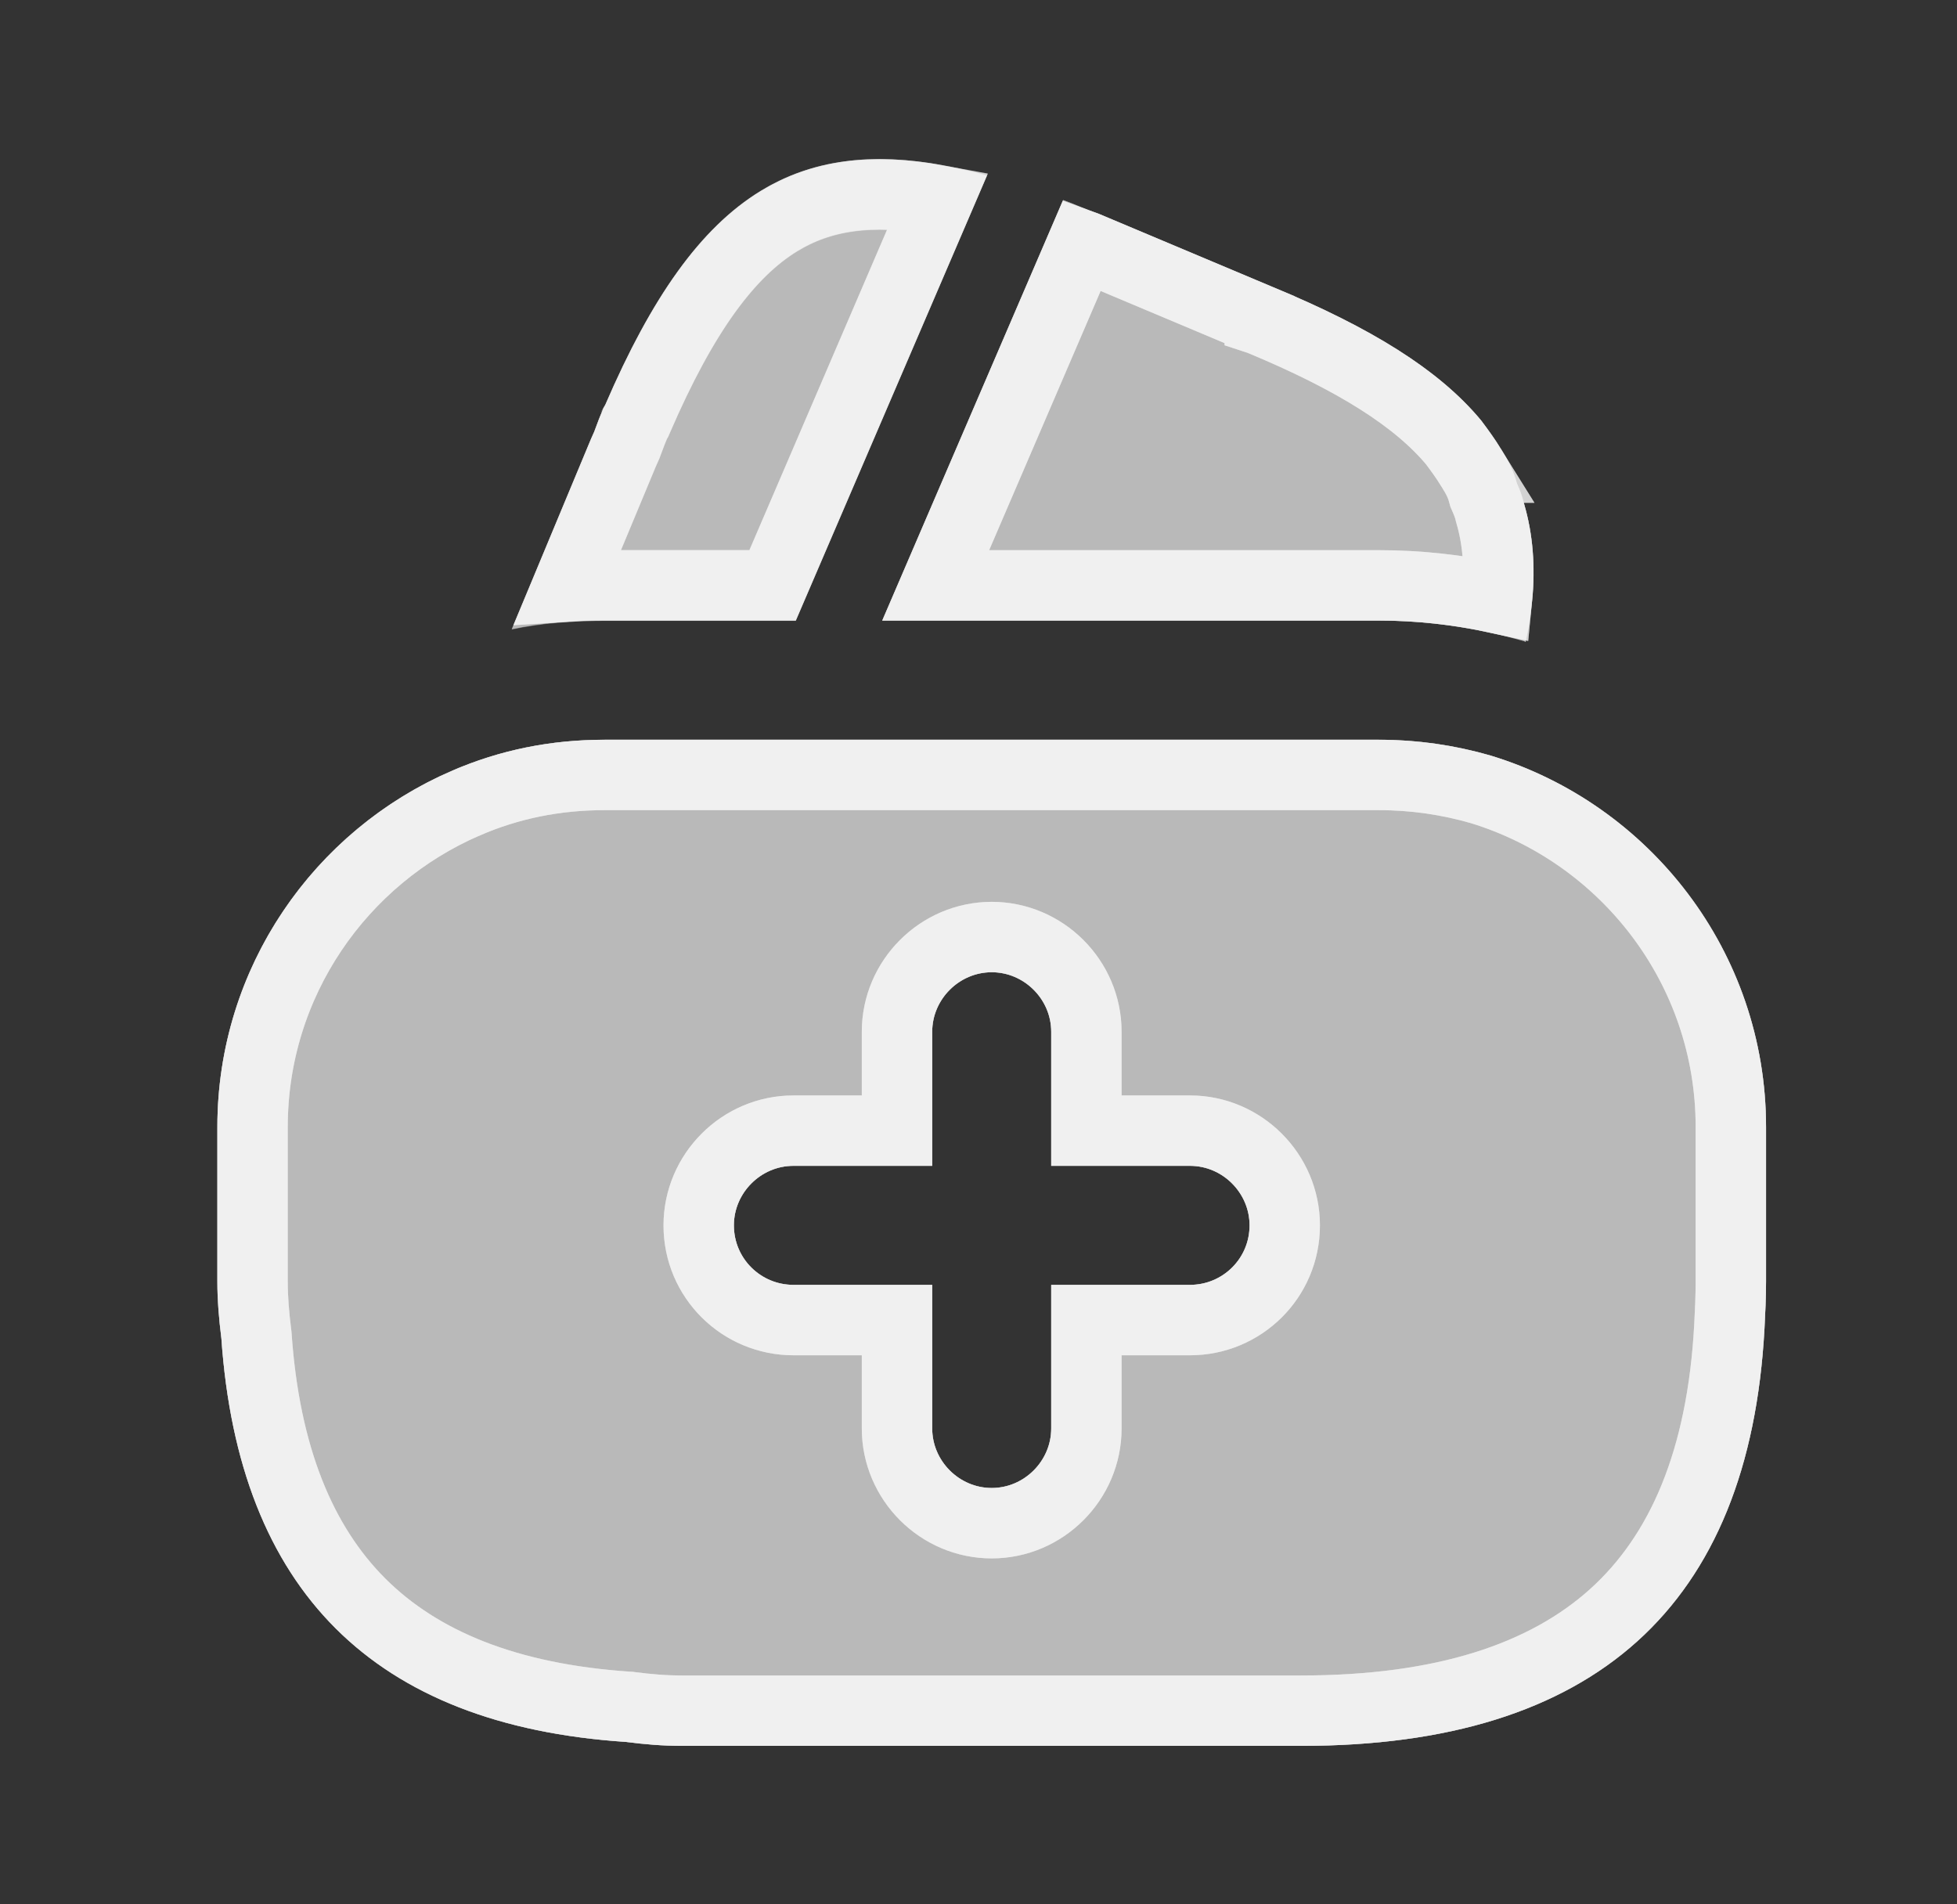 <svg width="37" height="36" viewBox="0 0 37 36" fill="none" xmlns="http://www.w3.org/2000/svg">
<rect x="0" y="0" width="37" height="36" fill="#333333" stroke="none"/>
<path d="M18.66 3.322L15.045 11.737H11.43C10.83 11.737 10.245 11.782 9.675 11.902L11.175 8.302L11.235 8.167L11.325 7.927C11.37 7.822 11.4 7.732 11.445 7.657C13.185 3.622 15.135 2.362 18.66 3.322Z" fill="white" fill-opacity="0.3"/>
<path d="M11.843 8.437L11.851 8.419L11.858 8.4L11.943 8.174C11.954 8.146 11.965 8.121 11.973 8.1C11.976 8.094 11.978 8.089 11.98 8.084C11.988 8.065 11.993 8.05 11.999 8.036C12.011 8.008 12.016 7.999 12.016 7.998L12.038 7.961L12.056 7.92C12.91 5.94 13.764 4.774 14.73 4.184C15.515 3.704 16.462 3.555 17.735 3.79L14.607 11.071H11.43C11.198 11.071 10.965 11.078 10.733 11.092L11.786 8.565L11.843 8.437Z" stroke="white" stroke-opacity="0.4" stroke-width="1.331"/>
<path d="M28.845 12.136L28.815 12.121C27.915 11.866 27 11.731 26.07 11.731H16.68L20.055 3.886L20.1 3.781C20.31 3.856 20.535 3.961 20.76 4.036L24.075 5.431C25.92 6.196 27.21 6.991 28.005 7.951C28.14 8.131 28.26 8.296 28.38 8.491C28.515 8.701 28.62 8.911 28.68 9.136C28.74 9.271 28.785 9.391 28.815 9.526C29.04 10.291 29.055 11.161 28.845 12.136Z" fill="white" fill-opacity="0.3"/>
<path d="M26.07 11.066H17.691L20.457 4.635C20.479 4.643 20.502 4.651 20.524 4.659L23.817 6.044L23.817 6.045L23.82 6.046C25.624 6.794 26.791 7.534 27.483 8.364C27.61 8.533 27.712 8.676 27.814 8.84L27.813 8.84L27.82 8.851C27.932 9.025 28.001 9.17 28.037 9.308L28.051 9.358L28.072 9.406C28.122 9.52 28.149 9.595 28.166 9.671L28.171 9.692L28.177 9.714C28.314 10.181 28.363 10.71 28.304 11.308C27.571 11.149 26.826 11.066 26.07 11.066Z" stroke="white" stroke-opacity="0.4" stroke-width="1.331"/>
<path d="M28.185 14.284C27.51 14.089 26.805 13.984 26.07 13.984H11.43C10.41 13.984 9.45 14.179 8.55 14.569C5.94 15.694 4.11 18.289 4.11 21.304V24.229C4.11 24.589 4.14 24.934 4.185 25.294C4.515 30.064 7.065 32.614 11.835 32.929C12.18 32.974 12.525 33.004 12.9 33.004H24.6C30.15 33.004 33.075 30.364 33.36 25.114C33.375 24.829 33.39 24.529 33.39 24.229V21.304C33.39 17.989 31.185 15.199 28.185 14.284ZM22.5 24.289H19.875V27.004C19.875 27.619 19.365 28.129 18.75 28.129C18.135 28.129 17.625 27.619 17.625 27.004V24.289H15C14.385 24.289 13.875 23.794 13.875 23.164C13.875 22.549 14.385 22.039 15 22.039H17.625V19.504C17.625 18.889 18.135 18.379 18.75 18.379C19.365 18.379 19.875 18.889 19.875 19.504V22.039H22.5C23.115 22.039 23.625 22.549 23.625 23.164C23.625 23.794 23.115 24.289 22.5 24.289Z" fill="white" fill-opacity="0.3"/>
<path d="M8.813 15.18L8.814 15.18C9.628 14.828 10.497 14.65 11.43 14.65H26.07C26.739 14.65 27.38 14.745 27.995 14.922C30.723 15.756 32.724 18.294 32.724 21.304V24.229C32.724 24.51 32.711 24.793 32.696 25.079C32.559 27.589 31.799 29.371 30.509 30.534C29.212 31.702 27.277 32.339 24.6 32.339H12.9C12.561 32.339 12.246 32.312 11.921 32.27L11.9 32.267L11.879 32.266C9.601 32.115 7.943 31.438 6.815 30.312C5.687 29.185 5.006 27.526 4.849 25.248L4.847 25.23L4.845 25.212C4.802 24.867 4.775 24.552 4.775 24.229V21.304C4.775 18.565 6.438 16.204 8.813 15.18ZM20.54 27.004V24.955H22.5C23.477 24.955 24.29 24.168 24.29 23.164C24.29 22.182 23.482 21.374 22.5 21.374H20.54V19.504C20.54 18.522 19.732 17.714 18.75 17.714C17.767 17.714 16.959 18.522 16.959 19.504V21.374H15C14.017 21.374 13.21 22.182 13.21 23.164C13.21 24.168 14.023 24.955 15 24.955H16.959V27.004C16.959 27.987 17.767 28.795 18.75 28.795C19.732 28.795 20.54 27.987 20.54 27.004Z" stroke="white" stroke-opacity="0.4" stroke-width="1.331"/>
<path d="M18.66 3.314L15.045 11.729H11.43C10.83 11.729 10.245 11.774 9.675 11.894L11.175 8.294L11.235 8.159L11.325 7.919C11.37 7.814 11.4 7.724 11.445 7.649C13.185 3.614 15.135 2.354 18.66 3.314Z" fill="white" fill-opacity="0.3"/>
<path d="M11.843 8.429L11.851 8.411L11.858 8.392L11.943 8.166C11.954 8.139 11.965 8.113 11.973 8.092C11.976 8.086 11.978 8.081 11.98 8.076C11.988 8.057 11.993 8.043 11.999 8.028C12.011 8.001 12.016 7.991 12.016 7.99L12.038 7.953L12.056 7.912C12.91 5.932 13.764 4.766 14.73 4.176C15.515 3.697 16.462 3.547 17.735 3.783L14.607 11.063H11.43C11.198 11.063 10.965 11.07 10.733 11.085L11.786 8.557L11.843 8.429Z" stroke="white" stroke-opacity="0.4" stroke-width="1.331"/>
<path d="M28.845 12.136L28.815 12.121C27.915 11.866 27 11.731 26.07 11.731H16.68L20.055 3.886L20.1 3.781C20.31 3.856 20.535 3.961 20.76 4.036L24.075 5.431C25.92 6.196 27.21 6.991 28.005 7.951C28.14 8.131 28.26 8.296 28.38 8.491C28.515 8.701 28.62 8.911 28.68 9.136C28.74 9.271 28.785 9.391 28.815 9.526C29.04 10.291 29.055 11.161 28.845 12.136Z" fill="white" fill-opacity="0.3"/>
<path d="M26.07 11.066H17.691L20.457 4.635C20.479 4.643 20.502 4.651 20.524 4.659L23.817 6.044L23.817 6.045L23.82 6.046C25.624 6.794 26.791 7.534 27.483 8.364C27.61 8.533 27.712 8.676 27.814 8.84L27.813 8.84L27.82 8.851C27.932 9.025 28.001 9.17 28.037 9.308L28.051 9.358L28.072 9.406C28.122 9.52 28.149 9.595 28.166 9.671L28.171 9.692L28.177 9.714C28.314 10.181 28.363 10.71 28.304 11.308C27.571 11.149 26.826 11.066 26.07 11.066Z" stroke="white" stroke-opacity="0.4" stroke-width="1.331"/>
<path d="M28.185 14.284C27.51 14.089 26.805 13.984 26.07 13.984H11.43C10.41 13.984 9.45 14.179 8.55 14.569C5.94 15.694 4.11 18.289 4.11 21.304V24.229C4.11 24.589 4.14 24.934 4.185 25.294C4.515 30.064 7.065 32.614 11.835 32.929C12.18 32.974 12.525 33.004 12.9 33.004H24.6C30.15 33.004 33.075 30.364 33.36 25.114C33.375 24.829 33.39 24.529 33.39 24.229V21.304C33.39 17.989 31.185 15.199 28.185 14.284ZM22.5 24.289H19.875V27.004C19.875 27.619 19.365 28.129 18.75 28.129C18.135 28.129 17.625 27.619 17.625 27.004V24.289H15C14.385 24.289 13.875 23.794 13.875 23.164C13.875 22.549 14.385 22.039 15 22.039H17.625V19.504C17.625 18.889 18.135 18.379 18.75 18.379C19.365 18.379 19.875 18.889 19.875 19.504V22.039H22.5C23.115 22.039 23.625 22.549 23.625 23.164C23.625 23.794 23.115 24.289 22.5 24.289Z" fill="white" fill-opacity="0.3"/>
<path d="M8.813 15.18L8.814 15.18C9.628 14.828 10.497 14.65 11.43 14.65H26.07C26.739 14.65 27.38 14.745 27.995 14.922C30.723 15.756 32.724 18.294 32.724 21.304V24.229C32.724 24.51 32.711 24.793 32.696 25.079C32.559 27.589 31.799 29.371 30.509 30.534C29.212 31.702 27.277 32.339 24.6 32.339H12.9C12.561 32.339 12.246 32.312 11.921 32.27L11.9 32.267L11.879 32.266C9.601 32.115 7.943 31.438 6.815 30.312C5.687 29.185 5.006 27.526 4.849 25.248L4.847 25.23L4.845 25.212C4.802 24.867 4.775 24.552 4.775 24.229V21.304C4.775 18.565 6.438 16.204 8.813 15.18ZM20.54 27.004V24.955H22.5C23.477 24.955 24.29 24.168 24.29 23.164C24.29 22.182 23.482 21.374 22.5 21.374H20.54V19.504C20.54 18.522 19.732 17.714 18.75 17.714C17.767 17.714 16.959 18.522 16.959 19.504V21.374H15C14.017 21.374 13.21 22.182 13.21 23.164C13.21 24.168 14.023 24.955 15 24.955H16.959V27.004C16.959 27.987 17.767 28.795 18.75 28.795C19.732 28.795 20.54 27.987 20.54 27.004Z" stroke="white" stroke-opacity="0.4" stroke-width="1.331"/>
<path d="M18.66 3.314L15.045 11.729H11.43C10.83 11.729 10.245 11.774 9.675 11.894L11.175 8.294L11.235 8.159L11.325 7.919C11.37 7.814 11.4 7.724 11.445 7.649C13.185 3.614 15.135 2.354 18.66 3.314Z" fill="white" fill-opacity="0.3"/>
<path d="M11.843 8.429L11.851 8.411L11.858 8.392L11.943 8.166C11.954 8.139 11.965 8.113 11.973 8.092C11.976 8.086 11.978 8.081 11.98 8.076C11.988 8.057 11.993 8.043 11.999 8.028C12.011 8.001 12.016 7.991 12.016 7.99L12.038 7.953L12.056 7.912C12.91 5.932 13.764 4.766 14.73 4.176C15.515 3.697 16.462 3.547 17.735 3.783L14.607 11.063H11.43C11.198 11.063 10.965 11.07 10.733 11.085L11.786 8.557L11.843 8.429Z" stroke="white" stroke-opacity="0.4" stroke-width="1.331"/>
<path d="M28.845 12.136L28.815 12.121C27.915 11.866 27 11.731 26.07 11.731H16.68L20.055 3.886L20.1 3.781C20.31 3.856 20.535 3.961 20.76 4.036L24.075 5.431C25.92 6.196 27.21 6.991 28.005 7.951C28.14 8.131 28.26 8.296 28.38 8.491C28.515 8.701 28.62 8.911 28.68 9.136C28.74 9.271 28.785 9.391 28.815 9.526C29.04 10.291 29.055 11.161 28.845 12.136Z" fill="white" fill-opacity="0.3"/>
<path d="M26.07 11.066H17.691L20.457 4.635C20.479 4.643 20.502 4.651 20.524 4.659L23.817 6.044L23.817 6.045L23.82 6.046C25.624 6.794 26.791 7.534 27.483 8.364C27.61 8.533 27.712 8.676 27.814 8.84L27.813 8.84L27.82 8.851C27.932 9.025 28.001 9.17 28.037 9.308L28.051 9.358L28.072 9.406C28.122 9.52 28.149 9.595 28.166 9.671L28.171 9.692L28.177 9.714C28.314 10.181 28.363 10.71 28.304 11.308C27.571 11.149 26.826 11.066 26.07 11.066Z" stroke="white" stroke-opacity="0.4" stroke-width="1.331"/>
<path d="M28.185 14.284C27.51 14.089 26.805 13.984 26.07 13.984H11.43C10.41 13.984 9.45 14.179 8.55 14.569C5.94 15.694 4.11 18.289 4.11 21.304V24.229C4.11 24.589 4.14 24.934 4.185 25.294C4.515 30.064 7.065 32.614 11.835 32.929C12.18 32.974 12.525 33.004 12.9 33.004H24.6C30.15 33.004 33.075 30.364 33.36 25.114C33.375 24.829 33.39 24.529 33.39 24.229V21.304C33.39 17.989 31.185 15.199 28.185 14.284ZM22.5 24.289H19.875V27.004C19.875 27.619 19.365 28.129 18.75 28.129C18.135 28.129 17.625 27.619 17.625 27.004V24.289H15C14.385 24.289 13.875 23.794 13.875 23.164C13.875 22.549 14.385 22.039 15 22.039H17.625V19.504C17.625 18.889 18.135 18.379 18.75 18.379C19.365 18.379 19.875 18.889 19.875 19.504V22.039H22.5C23.115 22.039 23.625 22.549 23.625 23.164C23.625 23.794 23.115 24.289 22.5 24.289Z" fill="white" fill-opacity="0.3"/>
<path d="M8.813 15.18L8.814 15.18C9.628 14.828 10.497 14.65 11.43 14.65H26.07C26.739 14.65 27.38 14.745 27.995 14.922C30.723 15.756 32.724 18.294 32.724 21.304V24.229C32.724 24.51 32.711 24.793 32.696 25.079C32.559 27.589 31.799 29.371 30.509 30.534C29.212 31.702 27.277 32.339 24.6 32.339H12.9C12.561 32.339 12.246 32.312 11.921 32.27L11.9 32.267L11.879 32.266C9.601 32.115 7.943 31.438 6.815 30.312C5.687 29.185 5.006 27.526 4.849 25.248L4.847 25.23L4.845 25.212C4.802 24.867 4.775 24.552 4.775 24.229V21.304C4.775 18.565 6.438 16.204 8.813 15.18ZM20.54 27.004V24.955H22.5C23.477 24.955 24.29 24.168 24.29 23.164C24.29 22.182 23.482 21.374 22.5 21.374H20.54V19.504C20.54 18.522 19.732 17.714 18.75 17.714C17.767 17.714 16.959 18.522 16.959 19.504V21.374H15C14.017 21.374 13.21 22.182 13.21 23.164C13.21 24.168 14.023 24.955 15 24.955H16.959V27.004C16.959 27.987 17.767 28.795 18.75 28.795C19.732 28.795 20.54 27.987 20.54 27.004Z" stroke="white" stroke-opacity="0.4" stroke-width="1.331"/>
</svg>
